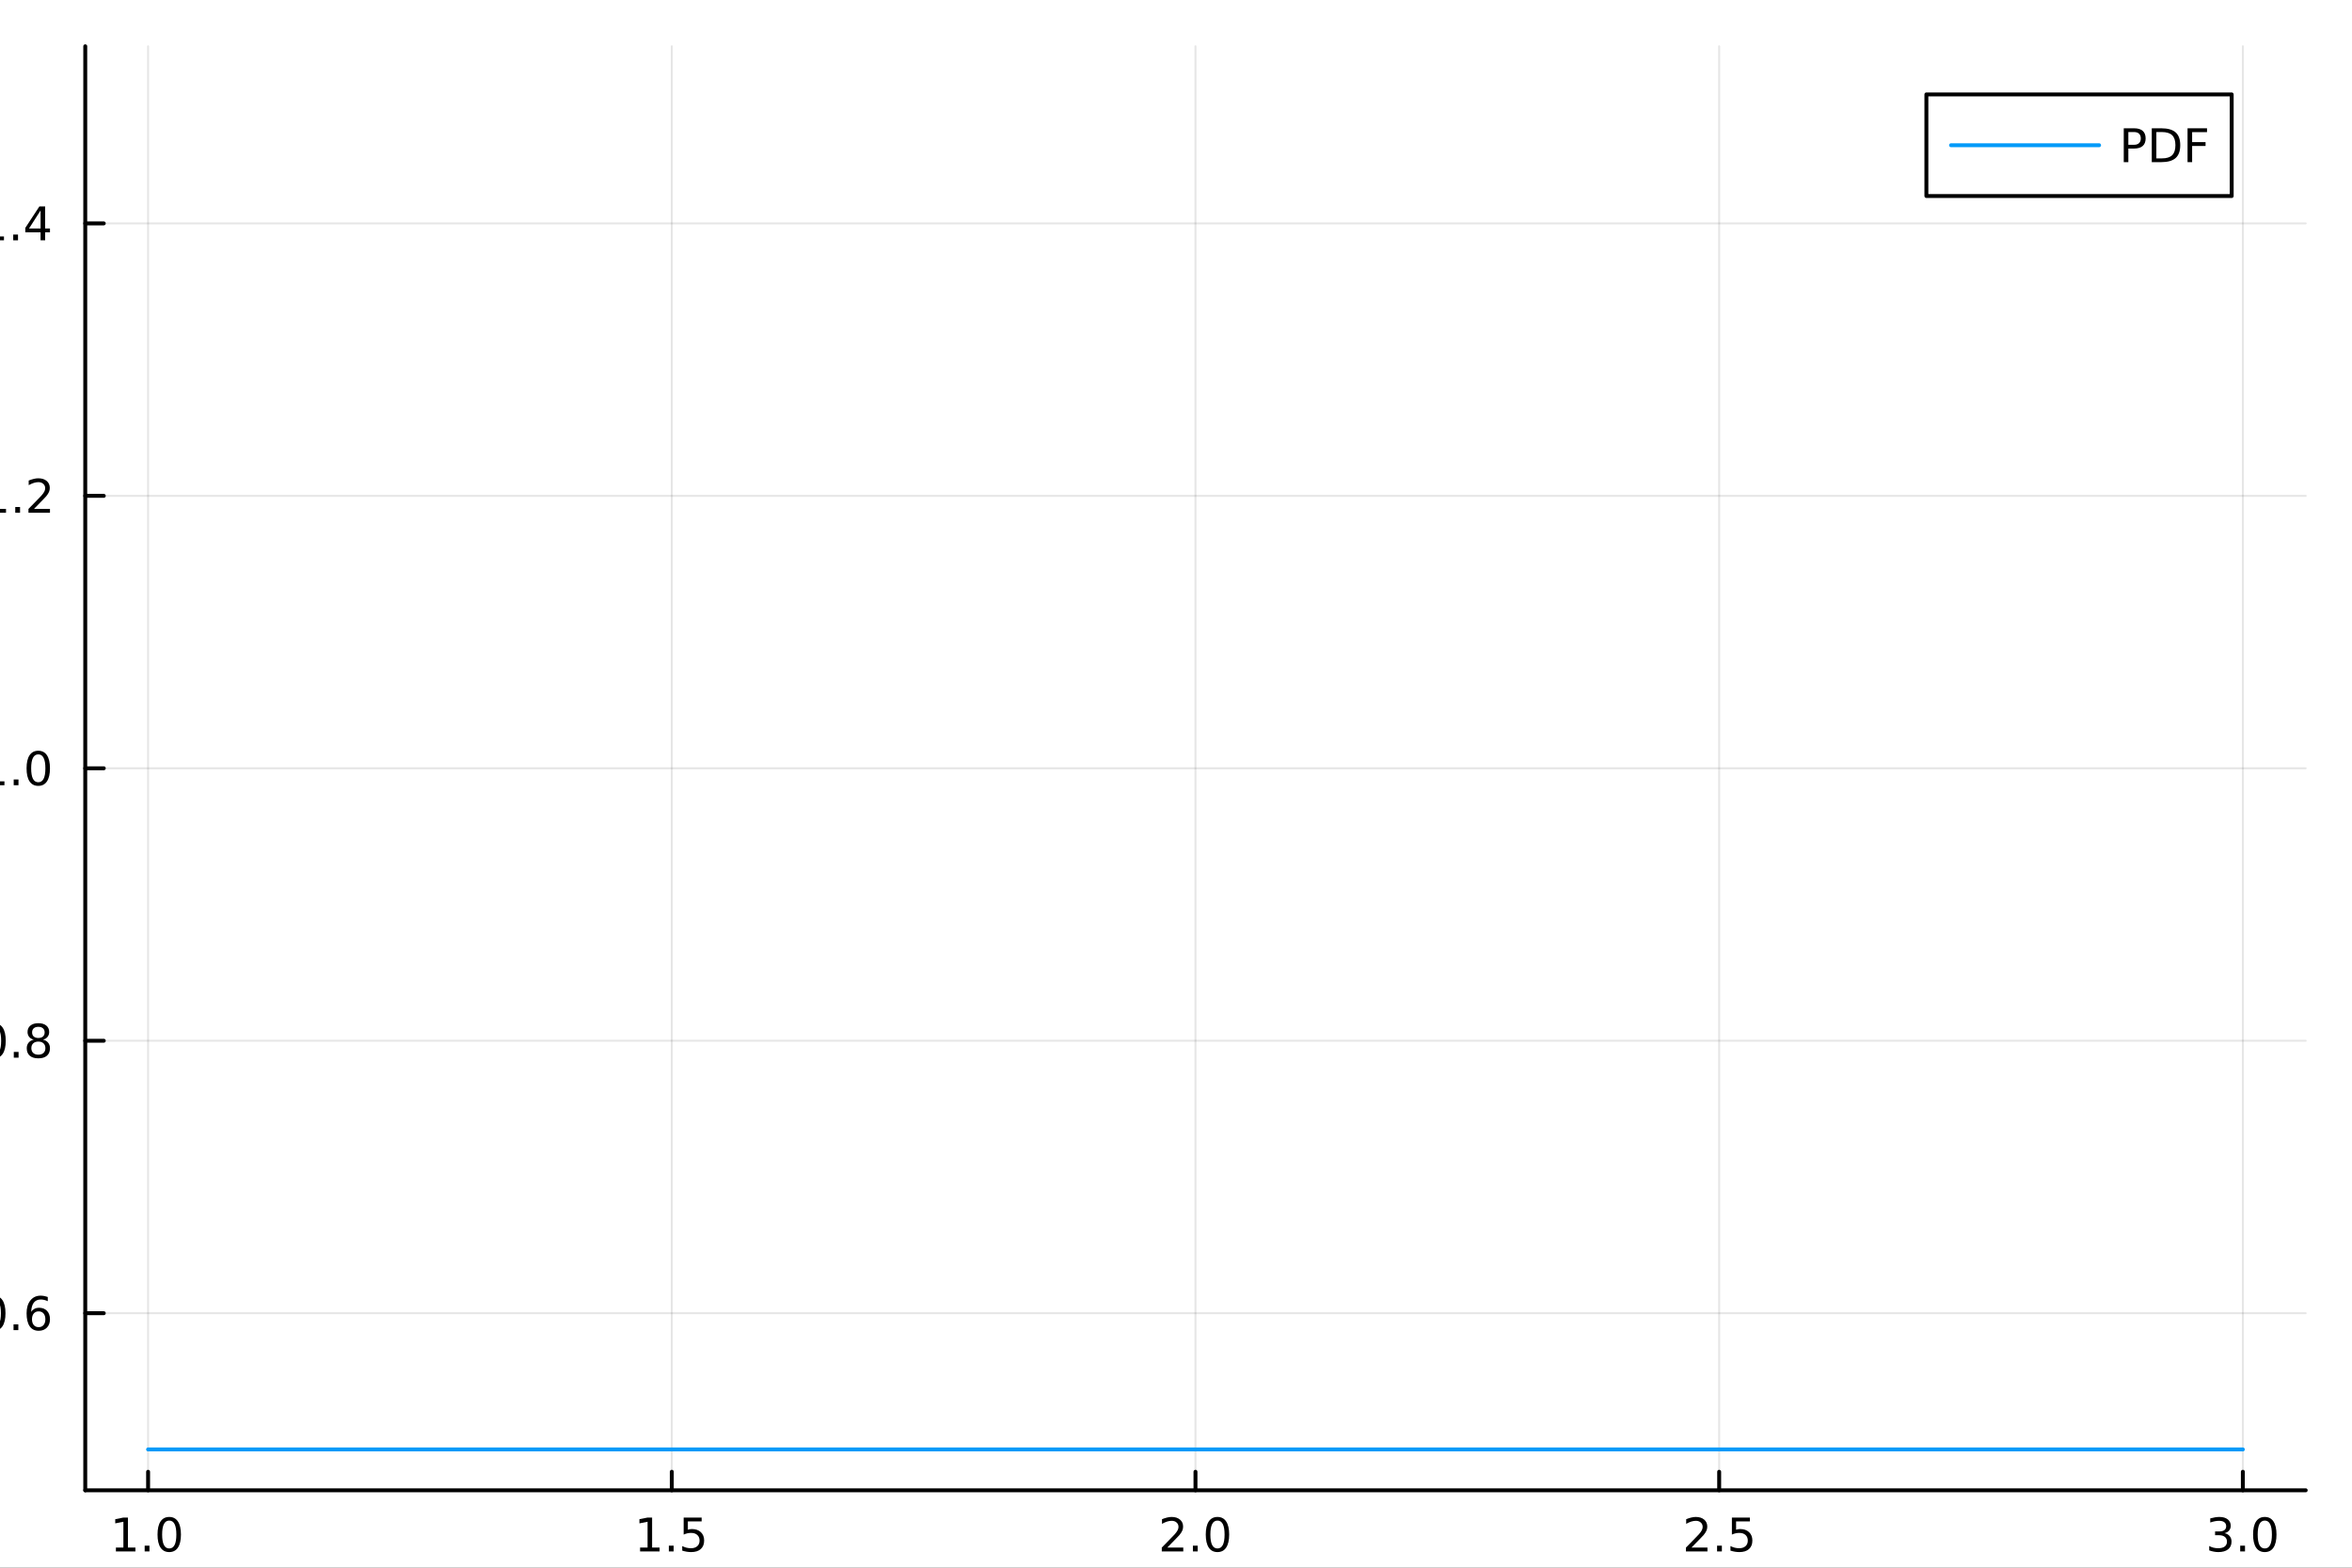 <?xml version="1.0" encoding="utf-8"?>
<svg xmlns="http://www.w3.org/2000/svg" xmlns:xlink="http://www.w3.org/1999/xlink" width="600" height="400" viewBox="0 0 2400 1600">
<rect x="0" y="0" width="2400" height="1600" fill="#333333" stroke="none"/>
<defs>
  <clipPath id="clip630">
    <rect x="0" y="0" width="2400" height="1600"/>
  </clipPath>
</defs>
<path clip-path="url(#clip630)" d="M0 1600 L2400 1600 L2400 0 L0 0  Z" fill="#ffffff" fill-rule="evenodd" fill-opacity="1"/>
<defs>
  <clipPath id="clip631">
    <rect x="480" y="0" width="1681" height="1600"/>
  </clipPath>
</defs>
<path clip-path="url(#clip630)" d="M86.992 1521.01 L2352.76 1521.01 L2352.76 47.244 L86.992 47.244  Z" fill="#ffffff" fill-rule="evenodd" fill-opacity="1"/>
<defs>
  <clipPath id="clip632">
    <rect x="86" y="47" width="2267" height="1475"/>
  </clipPath>
</defs>
<polyline clip-path="url(#clip632)" style="stroke:#000000; stroke-linecap:round; stroke-linejoin:round; stroke-width:2; stroke-opacity:0.1; fill:none" points="151.118,1521.01 151.118,47.244 "/>
<polyline clip-path="url(#clip632)" style="stroke:#000000; stroke-linecap:round; stroke-linejoin:round; stroke-width:2; stroke-opacity:0.1; fill:none" points="685.496,1521.01 685.496,47.244 "/>
<polyline clip-path="url(#clip632)" style="stroke:#000000; stroke-linecap:round; stroke-linejoin:round; stroke-width:2; stroke-opacity:0.1; fill:none" points="1219.87,1521.01 1219.87,47.244 "/>
<polyline clip-path="url(#clip632)" style="stroke:#000000; stroke-linecap:round; stroke-linejoin:round; stroke-width:2; stroke-opacity:0.1; fill:none" points="1754.25,1521.01 1754.25,47.244 "/>
<polyline clip-path="url(#clip632)" style="stroke:#000000; stroke-linecap:round; stroke-linejoin:round; stroke-width:2; stroke-opacity:0.1; fill:none" points="2288.63,1521.01 2288.63,47.244 "/>
<polyline clip-path="url(#clip630)" style="stroke:#000000; stroke-linecap:round; stroke-linejoin:round; stroke-width:4; stroke-opacity:1; fill:none" points="86.992,1521.01 2352.76,1521.01 "/>
<polyline clip-path="url(#clip630)" style="stroke:#000000; stroke-linecap:round; stroke-linejoin:round; stroke-width:4; stroke-opacity:1; fill:none" points="151.118,1521.01 151.118,1502.11 "/>
<polyline clip-path="url(#clip630)" style="stroke:#000000; stroke-linecap:round; stroke-linejoin:round; stroke-width:4; stroke-opacity:1; fill:none" points="685.496,1521.01 685.496,1502.11 "/>
<polyline clip-path="url(#clip630)" style="stroke:#000000; stroke-linecap:round; stroke-linejoin:round; stroke-width:4; stroke-opacity:1; fill:none" points="1219.87,1521.01 1219.87,1502.11 "/>
<polyline clip-path="url(#clip630)" style="stroke:#000000; stroke-linecap:round; stroke-linejoin:round; stroke-width:4; stroke-opacity:1; fill:none" points="1754.25,1521.01 1754.25,1502.11 "/>
<polyline clip-path="url(#clip630)" style="stroke:#000000; stroke-linecap:round; stroke-linejoin:round; stroke-width:4; stroke-opacity:1; fill:none" points="2288.63,1521.01 2288.63,1502.11 "/>
<path clip-path="url(#clip630)" d="M118.27 1579.47 L125.909 1579.47 L125.909 1553.11 L117.599 1554.77 L117.599 1550.51 L125.863 1548.85 L130.539 1548.85 L130.539 1579.47 L138.178 1579.47 L138.178 1583.41 L118.27 1583.41 L118.27 1579.47 Z" fill="#000000" fill-rule="nonzero" fill-opacity="1" /><path clip-path="url(#clip630)" d="M147.622 1577.53 L152.506 1577.53 L152.506 1583.41 L147.622 1583.41 L147.622 1577.53 Z" fill="#000000" fill-rule="nonzero" fill-opacity="1" /><path clip-path="url(#clip630)" d="M172.691 1551.93 Q169.08 1551.93 167.252 1555.49 Q165.446 1559.03 165.446 1566.16 Q165.446 1573.27 167.252 1576.83 Q169.08 1580.38 172.691 1580.38 Q176.326 1580.38 178.131 1576.83 Q179.96 1573.27 179.96 1566.16 Q179.96 1559.03 178.131 1555.49 Q176.326 1551.93 172.691 1551.93 M172.691 1548.22 Q178.502 1548.22 181.557 1552.83 Q184.636 1557.41 184.636 1566.16 Q184.636 1574.89 181.557 1579.5 Q178.502 1584.08 172.691 1584.08 Q166.881 1584.08 163.803 1579.5 Q160.747 1574.89 160.747 1566.16 Q160.747 1557.41 163.803 1552.83 Q166.881 1548.22 172.691 1548.22 Z" fill="#000000" fill-rule="nonzero" fill-opacity="1" /><path clip-path="url(#clip630)" d="M653.146 1579.47 L660.785 1579.47 L660.785 1553.11 L652.475 1554.77 L652.475 1550.51 L660.739 1548.85 L665.415 1548.85 L665.415 1579.47 L673.054 1579.47 L673.054 1583.41 L653.146 1583.41 L653.146 1579.47 Z" fill="#000000" fill-rule="nonzero" fill-opacity="1" /><path clip-path="url(#clip630)" d="M682.498 1577.53 L687.382 1577.53 L687.382 1583.41 L682.498 1583.41 L682.498 1577.53 Z" fill="#000000" fill-rule="nonzero" fill-opacity="1" /><path clip-path="url(#clip630)" d="M697.614 1548.85 L715.97 1548.85 L715.97 1552.78 L701.896 1552.78 L701.896 1561.26 Q702.915 1560.91 703.933 1560.75 Q704.952 1560.56 705.97 1560.56 Q711.757 1560.56 715.137 1563.73 Q718.516 1566.9 718.516 1572.32 Q718.516 1577.9 715.044 1581 Q711.572 1584.08 705.253 1584.08 Q703.077 1584.08 700.808 1583.71 Q698.563 1583.34 696.155 1582.6 L696.155 1577.9 Q698.239 1579.03 700.461 1579.59 Q702.683 1580.14 705.16 1580.14 Q709.165 1580.14 711.503 1578.04 Q713.841 1575.93 713.841 1572.32 Q713.841 1568.71 711.503 1566.6 Q709.165 1564.5 705.16 1564.5 Q703.285 1564.5 701.41 1564.91 Q699.558 1565.33 697.614 1566.21 L697.614 1548.85 Z" fill="#000000" fill-rule="nonzero" fill-opacity="1" /><path clip-path="url(#clip630)" d="M1191.11 1579.47 L1207.43 1579.47 L1207.43 1583.41 L1185.49 1583.41 L1185.49 1579.47 Q1188.15 1576.72 1192.73 1572.09 Q1197.34 1567.44 1198.52 1566.09 Q1200.77 1563.57 1201.64 1561.83 Q1202.55 1560.07 1202.55 1558.38 Q1202.55 1555.63 1200.6 1553.89 Q1198.68 1552.16 1195.58 1552.16 Q1193.38 1552.16 1190.93 1552.92 Q1188.5 1553.69 1185.72 1555.24 L1185.72 1550.51 Q1188.54 1549.38 1191 1548.8 Q1193.45 1548.22 1195.49 1548.22 Q1200.86 1548.22 1204.05 1550.91 Q1207.25 1553.59 1207.25 1558.08 Q1207.25 1560.21 1206.44 1562.13 Q1205.65 1564.03 1203.54 1566.63 Q1202.96 1567.3 1199.86 1570.51 Q1196.76 1573.71 1191.11 1579.47 Z" fill="#000000" fill-rule="nonzero" fill-opacity="1" /><path clip-path="url(#clip630)" d="M1217.25 1577.53 L1222.13 1577.53 L1222.13 1583.41 L1217.25 1583.41 L1217.25 1577.53 Z" fill="#000000" fill-rule="nonzero" fill-opacity="1" /><path clip-path="url(#clip630)" d="M1242.32 1551.93 Q1238.7 1551.93 1236.88 1555.49 Q1235.07 1559.03 1235.07 1566.16 Q1235.07 1573.27 1236.88 1576.83 Q1238.7 1580.38 1242.32 1580.38 Q1245.95 1580.38 1247.76 1576.83 Q1249.58 1573.27 1249.58 1566.16 Q1249.58 1559.03 1247.76 1555.49 Q1245.95 1551.93 1242.32 1551.93 M1242.32 1548.22 Q1248.13 1548.22 1251.18 1552.83 Q1254.26 1557.41 1254.26 1566.16 Q1254.26 1574.89 1251.18 1579.5 Q1248.13 1584.08 1242.32 1584.08 Q1236.51 1584.08 1233.43 1579.5 Q1230.37 1574.89 1230.37 1566.16 Q1230.37 1557.41 1233.43 1552.83 Q1236.51 1548.22 1242.32 1548.22 Z" fill="#000000" fill-rule="nonzero" fill-opacity="1" /><path clip-path="url(#clip630)" d="M1725.99 1579.47 L1742.31 1579.47 L1742.31 1583.41 L1720.36 1583.41 L1720.36 1579.47 Q1723.03 1576.72 1727.61 1572.09 Q1732.22 1567.44 1733.4 1566.09 Q1735.64 1563.57 1736.52 1561.83 Q1737.42 1560.07 1737.42 1558.38 Q1737.42 1555.63 1735.48 1553.89 Q1733.56 1552.16 1730.46 1552.16 Q1728.26 1552.16 1725.8 1552.92 Q1723.37 1553.69 1720.6 1555.24 L1720.6 1550.51 Q1723.42 1549.38 1725.87 1548.8 Q1728.33 1548.22 1730.36 1548.22 Q1735.73 1548.22 1738.93 1550.91 Q1742.12 1553.59 1742.12 1558.08 Q1742.12 1560.21 1741.31 1562.13 Q1740.53 1564.03 1738.42 1566.63 Q1737.84 1567.3 1734.74 1570.51 Q1731.64 1573.71 1725.99 1579.47 Z" fill="#000000" fill-rule="nonzero" fill-opacity="1" /><path clip-path="url(#clip630)" d="M1752.12 1577.53 L1757.01 1577.53 L1757.01 1583.41 L1752.12 1583.41 L1752.12 1577.53 Z" fill="#000000" fill-rule="nonzero" fill-opacity="1" /><path clip-path="url(#clip630)" d="M1767.24 1548.85 L1785.59 1548.85 L1785.59 1552.78 L1771.52 1552.78 L1771.52 1561.26 Q1772.54 1560.91 1773.56 1560.75 Q1774.58 1560.56 1775.59 1560.56 Q1781.38 1560.56 1784.76 1563.73 Q1788.14 1566.9 1788.14 1572.32 Q1788.14 1577.9 1784.67 1581 Q1781.2 1584.08 1774.88 1584.08 Q1772.7 1584.08 1770.43 1583.71 Q1768.19 1583.34 1765.78 1582.6 L1765.78 1577.9 Q1767.86 1579.03 1770.09 1579.59 Q1772.31 1580.14 1774.78 1580.14 Q1778.79 1580.14 1781.13 1578.04 Q1783.47 1575.93 1783.47 1572.32 Q1783.47 1568.71 1781.13 1566.6 Q1778.79 1564.5 1774.78 1564.5 Q1772.91 1564.5 1771.03 1564.91 Q1769.18 1565.33 1767.24 1566.21 L1767.24 1548.85 Z" fill="#000000" fill-rule="nonzero" fill-opacity="1" /><path clip-path="url(#clip630)" d="M2269.94 1564.77 Q2273.29 1565.49 2275.17 1567.76 Q2277.07 1570.03 2277.07 1573.36 Q2277.07 1578.48 2273.55 1581.28 Q2270.03 1584.08 2263.55 1584.08 Q2261.37 1584.08 2259.06 1583.64 Q2256.77 1583.22 2254.31 1582.37 L2254.31 1577.85 Q2256.26 1578.99 2258.57 1579.57 Q2260.89 1580.14 2263.41 1580.14 Q2267.81 1580.14 2270.1 1578.41 Q2272.42 1576.67 2272.42 1573.36 Q2272.42 1570.31 2270.26 1568.59 Q2268.13 1566.86 2264.31 1566.86 L2260.29 1566.86 L2260.29 1563.01 L2264.5 1563.01 Q2267.95 1563.01 2269.78 1561.65 Q2271.61 1560.26 2271.61 1557.67 Q2271.61 1555.01 2269.71 1553.59 Q2267.83 1552.16 2264.31 1552.16 Q2262.39 1552.16 2260.19 1552.57 Q2257.99 1552.99 2255.36 1553.87 L2255.36 1549.7 Q2258.02 1548.96 2260.33 1548.59 Q2262.67 1548.22 2264.73 1548.22 Q2270.05 1548.22 2273.16 1550.65 Q2276.26 1553.06 2276.26 1557.18 Q2276.26 1560.05 2274.61 1562.04 Q2272.97 1564.01 2269.94 1564.77 Z" fill="#000000" fill-rule="nonzero" fill-opacity="1" /><path clip-path="url(#clip630)" d="M2285.93 1577.53 L2290.82 1577.53 L2290.82 1583.41 L2285.93 1583.41 L2285.93 1577.53 Z" fill="#000000" fill-rule="nonzero" fill-opacity="1" /><path clip-path="url(#clip630)" d="M2311 1551.93 Q2307.39 1551.93 2305.56 1555.49 Q2303.76 1559.03 2303.76 1566.16 Q2303.76 1573.27 2305.56 1576.83 Q2307.39 1580.38 2311 1580.38 Q2314.64 1580.38 2316.44 1576.83 Q2318.27 1573.27 2318.27 1566.16 Q2318.27 1559.03 2316.44 1555.49 Q2314.64 1551.93 2311 1551.93 M2311 1548.22 Q2316.81 1548.22 2319.87 1552.83 Q2322.95 1557.41 2322.95 1566.16 Q2322.95 1574.89 2319.87 1579.5 Q2316.81 1584.08 2311 1584.08 Q2305.19 1584.08 2302.11 1579.5 Q2299.06 1574.89 2299.06 1566.16 Q2299.06 1557.41 2302.11 1552.83 Q2305.19 1548.22 2311 1548.22 Z" fill="#000000" fill-rule="nonzero" fill-opacity="1" /><polyline clip-path="url(#clip632)" style="stroke:#000000; stroke-linecap:round; stroke-linejoin:round; stroke-width:2; stroke-opacity:0.1; fill:none" points="86.992,1340.26 2352.76,1340.26 "/>
<polyline clip-path="url(#clip632)" style="stroke:#000000; stroke-linecap:round; stroke-linejoin:round; stroke-width:2; stroke-opacity:0.1; fill:none" points="86.992,1062.19 2352.76,1062.19 "/>
<polyline clip-path="url(#clip632)" style="stroke:#000000; stroke-linecap:round; stroke-linejoin:round; stroke-width:2; stroke-opacity:0.1; fill:none" points="86.992,784.126 2352.76,784.126 "/>
<polyline clip-path="url(#clip632)" style="stroke:#000000; stroke-linecap:round; stroke-linejoin:round; stroke-width:2; stroke-opacity:0.1; fill:none" points="86.992,506.057 2352.76,506.057 "/>
<polyline clip-path="url(#clip632)" style="stroke:#000000; stroke-linecap:round; stroke-linejoin:round; stroke-width:2; stroke-opacity:0.1; fill:none" points="86.992,227.989 2352.76,227.989 "/>
<polyline clip-path="url(#clip630)" style="stroke:#000000; stroke-linecap:round; stroke-linejoin:round; stroke-width:4; stroke-opacity:1; fill:none" points="86.992,1521.01 86.992,47.244 "/>
<polyline clip-path="url(#clip630)" style="stroke:#000000; stroke-linecap:round; stroke-linejoin:round; stroke-width:4; stroke-opacity:1; fill:none" points="86.992,1340.26 105.89,1340.26 "/>
<polyline clip-path="url(#clip630)" style="stroke:#000000; stroke-linecap:round; stroke-linejoin:round; stroke-width:4; stroke-opacity:1; fill:none" points="86.992,1062.19 105.89,1062.19 "/>
<polyline clip-path="url(#clip630)" style="stroke:#000000; stroke-linecap:round; stroke-linejoin:round; stroke-width:4; stroke-opacity:1; fill:none" points="86.992,784.126 105.89,784.126 "/>
<polyline clip-path="url(#clip630)" style="stroke:#000000; stroke-linecap:round; stroke-linejoin:round; stroke-width:4; stroke-opacity:1; fill:none" points="86.992,506.057 105.89,506.057 "/>
<polyline clip-path="url(#clip630)" style="stroke:#000000; stroke-linecap:round; stroke-linejoin:round; stroke-width:4; stroke-opacity:1; fill:none" points="86.992,227.989 105.89,227.989 "/>
<path clip-path="url(#clip630)" d="M-6.346 1326.06 Q-9.957 1326.06 -11.785 1329.63 Q-13.591 1333.17 -13.591 1340.3 Q-13.591 1347.4 -11.785 1350.97 Q-9.957 1354.51 -6.346 1354.51 Q-2.711 1354.51 -0.906 1350.97 Q0.923 1347.4 0.923 1340.3 Q0.923 1333.17 -0.906 1329.63 Q-2.711 1326.06 -6.346 1326.06 M-6.346 1322.36 Q-0.535 1322.36 2.52 1326.96 Q5.599 1331.55 5.599 1340.3 Q5.599 1349.02 2.52 1353.63 Q-0.535 1358.21 -6.346 1358.21 Q-12.156 1358.21 -15.234 1353.63 Q-18.29 1349.02 -18.29 1340.3 Q-18.29 1331.55 -15.234 1326.96 Q-12.156 1322.36 -6.346 1322.36 Z" fill="#000000" fill-rule="nonzero" fill-opacity="1" /><path clip-path="url(#clip630)" d="M13.816 1351.66 L18.701 1351.66 L18.701 1357.54 L13.816 1357.54 L13.816 1351.66 Z" fill="#000000" fill-rule="nonzero" fill-opacity="1" /><path clip-path="url(#clip630)" d="M39.464 1338.4 Q36.316 1338.4 34.464 1340.55 Q32.636 1342.71 32.636 1346.46 Q32.636 1350.18 34.464 1352.36 Q36.316 1354.51 39.464 1354.51 Q42.612 1354.51 44.441 1352.36 Q46.293 1350.18 46.293 1346.46 Q46.293 1342.71 44.441 1340.55 Q42.612 1338.4 39.464 1338.4 M48.747 1323.75 L48.747 1328.01 Q46.987 1327.17 45.182 1326.73 Q43.4 1326.29 41.64 1326.29 Q37.011 1326.29 34.557 1329.42 Q32.127 1332.54 31.779 1338.86 Q33.145 1336.85 35.205 1335.78 Q37.265 1334.7 39.742 1334.7 Q44.95 1334.7 47.96 1337.87 Q50.992 1341.02 50.992 1346.46 Q50.992 1351.78 47.844 1355 Q44.696 1358.21 39.464 1358.21 Q33.469 1358.21 30.298 1353.63 Q27.127 1349.02 27.127 1340.3 Q27.127 1332.1 31.015 1327.24 Q34.904 1322.36 41.455 1322.36 Q43.214 1322.36 44.997 1322.71 Q46.802 1323.05 48.747 1323.75 Z" fill="#000000" fill-rule="nonzero" fill-opacity="1" /><path clip-path="url(#clip630)" d="M-6.091 1047.99 Q-9.702 1047.99 -11.531 1051.56 Q-13.336 1055.1 -13.336 1062.23 Q-13.336 1069.34 -11.531 1072.9 Q-9.702 1076.44 -6.091 1076.44 Q-2.457 1076.44 -0.651 1072.9 Q1.178 1069.34 1.178 1062.23 Q1.178 1055.1 -0.651 1051.56 Q-2.457 1047.99 -6.091 1047.99 M-6.091 1044.29 Q-0.281 1044.29 2.775 1048.9 Q5.853 1053.48 5.853 1062.23 Q5.853 1070.96 2.775 1075.56 Q-0.281 1080.15 -6.091 1080.15 Q-11.901 1080.15 -14.98 1075.56 Q-18.035 1070.96 -18.035 1062.23 Q-18.035 1053.48 -14.98 1048.9 Q-11.901 1044.29 -6.091 1044.29 Z" fill="#000000" fill-rule="nonzero" fill-opacity="1" /><path clip-path="url(#clip630)" d="M14.071 1073.6 L18.955 1073.6 L18.955 1079.47 L14.071 1079.47 L14.071 1073.6 Z" fill="#000000" fill-rule="nonzero" fill-opacity="1" /><path clip-path="url(#clip630)" d="M39.14 1063.06 Q35.807 1063.06 33.886 1064.85 Q31.988 1066.63 31.988 1069.75 Q31.988 1072.88 33.886 1074.66 Q35.807 1076.44 39.14 1076.44 Q42.474 1076.44 44.395 1074.66 Q46.316 1072.85 46.316 1069.75 Q46.316 1066.63 44.395 1064.85 Q42.497 1063.06 39.14 1063.06 M34.464 1061.07 Q31.455 1060.33 29.765 1058.27 Q28.099 1056.21 28.099 1053.25 Q28.099 1049.1 31.038 1046.7 Q34.002 1044.29 39.14 1044.29 Q44.302 1044.29 47.242 1046.7 Q50.182 1049.1 50.182 1053.25 Q50.182 1056.21 48.492 1058.27 Q46.825 1060.33 43.839 1061.07 Q47.219 1061.86 49.094 1064.15 Q50.992 1066.44 50.992 1069.75 Q50.992 1074.78 47.913 1077.46 Q44.858 1080.15 39.14 1080.15 Q33.423 1080.15 30.344 1077.46 Q27.288 1074.78 27.288 1069.75 Q27.288 1066.44 29.187 1064.15 Q31.085 1061.86 34.464 1061.07 M32.752 1053.69 Q32.752 1056.37 34.418 1057.88 Q36.108 1059.38 39.14 1059.38 Q42.15 1059.38 43.839 1057.88 Q45.552 1056.37 45.552 1053.69 Q45.552 1051 43.839 1049.5 Q42.15 1047.99 39.14 1047.99 Q36.108 1047.99 34.418 1049.5 Q32.752 1051 32.752 1053.69 Z" fill="#000000" fill-rule="nonzero" fill-opacity="1" /><path clip-path="url(#clip630)" d="M-15.373 797.471 L-7.734 797.471 L-7.734 771.105 L-16.045 772.772 L-16.045 768.513 L-7.781 766.846 L-3.105 766.846 L-3.105 797.471 L4.534 797.471 L4.534 801.406 L-15.373 801.406 L-15.373 797.471 Z" fill="#000000" fill-rule="nonzero" fill-opacity="1" /><path clip-path="url(#clip630)" d="M13.978 795.526 L18.863 795.526 L18.863 801.406 L13.978 801.406 L13.978 795.526 Z" fill="#000000" fill-rule="nonzero" fill-opacity="1" /><path clip-path="url(#clip630)" d="M39.048 769.925 Q35.437 769.925 33.608 773.489 Q31.802 777.031 31.802 784.161 Q31.802 791.267 33.608 794.832 Q35.437 798.374 39.048 798.374 Q42.682 798.374 44.487 794.832 Q46.316 791.267 46.316 784.161 Q46.316 777.031 44.487 773.489 Q42.682 769.925 39.048 769.925 M39.048 766.221 Q44.858 766.221 47.913 770.827 Q50.992 775.411 50.992 784.161 Q50.992 792.888 47.913 797.494 Q44.858 802.077 39.048 802.077 Q33.238 802.077 30.159 797.494 Q27.103 792.888 27.103 784.161 Q27.103 775.411 30.159 770.827 Q33.238 766.221 39.048 766.221 Z" fill="#000000" fill-rule="nonzero" fill-opacity="1" /><path clip-path="url(#clip630)" d="M-13.776 519.402 L-6.137 519.402 L-6.137 493.037 L-14.447 494.703 L-14.447 490.444 L-6.183 488.777 L-1.508 488.777 L-1.508 519.402 L6.131 519.402 L6.131 523.337 L-13.776 523.337 L-13.776 519.402 Z" fill="#000000" fill-rule="nonzero" fill-opacity="1" /><path clip-path="url(#clip630)" d="M15.576 517.458 L20.46 517.458 L20.46 523.337 L15.576 523.337 L15.576 517.458 Z" fill="#000000" fill-rule="nonzero" fill-opacity="1" /><path clip-path="url(#clip630)" d="M34.673 519.402 L50.992 519.402 L50.992 523.337 L29.048 523.337 L29.048 519.402 Q31.71 516.648 36.293 512.018 Q40.9 507.365 42.08 506.023 Q44.325 503.499 45.205 501.763 Q46.108 500.004 46.108 498.314 Q46.108 495.56 44.163 493.824 Q42.242 492.088 39.14 492.088 Q36.941 492.088 34.488 492.851 Q32.057 493.615 29.279 495.166 L29.279 490.444 Q32.103 489.31 34.557 488.731 Q37.011 488.152 39.048 488.152 Q44.418 488.152 47.612 490.838 Q50.807 493.523 50.807 498.013 Q50.807 500.143 49.997 502.064 Q49.21 503.962 47.103 506.555 Q46.525 507.226 43.423 510.444 Q40.321 513.638 34.673 519.402 Z" fill="#000000" fill-rule="nonzero" fill-opacity="1" /><path clip-path="url(#clip630)" d="M-15.859 241.334 L-8.221 241.334 L-8.221 214.968 L-16.531 216.635 L-16.531 212.375 L-8.267 210.709 L-3.591 210.709 L-3.591 241.334 L4.048 241.334 L4.048 245.269 L-15.859 245.269 L-15.859 241.334 Z" fill="#000000" fill-rule="nonzero" fill-opacity="1" /><path clip-path="url(#clip630)" d="M13.492 239.389 L18.377 239.389 L18.377 245.269 L13.492 245.269 L13.492 239.389 Z" fill="#000000" fill-rule="nonzero" fill-opacity="1" /><path clip-path="url(#clip630)" d="M41.409 214.783 L29.603 233.232 L41.409 233.232 L41.409 214.783 M40.182 210.709 L46.062 210.709 L46.062 233.232 L50.992 233.232 L50.992 237.121 L46.062 237.121 L46.062 245.269 L41.409 245.269 L41.409 237.121 L25.807 237.121 L25.807 232.607 L40.182 210.709 Z" fill="#000000" fill-rule="nonzero" fill-opacity="1" /><polyline clip-path="url(#clip632)" style="stroke:#009af9; stroke-linecap:round; stroke-linejoin:round; stroke-width:4; stroke-opacity:1; fill:none" points="151.118,1479.3 165.034,1479.3 293.711,1479.3 371.04,1479.3 436.422,1479.3 507.444,1479.3 572.92,1479.3 643.117,1479.3 724.448,1479.3 796.725,1479.3 860.105,1479.3 929.207,1479.3 998.719,1479.3 1075.57,1479.3 1148.7,1479.3 1224.73,1479.3 1288.74,1479.3 1366.88,1479.3 1438.46,1479.3 1504.57,1479.3 1571.54,1479.3 1646.6,1479.3 1714.61,1479.3 1792.48,1479.3 1864.58,1479.3 1935.66,1479.3 2004.67,1479.3 2075.42,1479.3 2152.93,1479.3 2265.53,1479.3 2288.63,1479.3 "/>
<path clip-path="url(#clip630)" d="M1965.7 200.05 L2277.23 200.05 L2277.23 96.37 L1965.7 96.37  Z" fill="#ffffff" fill-rule="evenodd" fill-opacity="1"/>
<polyline clip-path="url(#clip630)" style="stroke:#000000; stroke-linecap:round; stroke-linejoin:round; stroke-width:4; stroke-opacity:1; fill:none" points="1965.7,200.05 2277.23,200.05 2277.23,96.37 1965.7,96.37 1965.7,200.05 "/>
<polyline clip-path="url(#clip630)" style="stroke:#009af9; stroke-linecap:round; stroke-linejoin:round; stroke-width:4; stroke-opacity:1; fill:none" points="1990.88,148.21 2141.93,148.21 "/>
<path clip-path="url(#clip630)" d="M2171.78 134.772 L2171.78 147.758 L2177.66 147.758 Q2180.92 147.758 2182.7 146.068 Q2184.49 144.379 2184.49 141.254 Q2184.49 138.152 2182.7 136.462 Q2180.92 134.772 2177.66 134.772 L2171.78 134.772 M2167.1 130.93 L2177.66 130.93 Q2183.47 130.93 2186.43 133.568 Q2189.42 136.184 2189.42 141.254 Q2189.42 146.369 2186.43 148.985 Q2183.47 151.601 2177.66 151.601 L2171.78 151.601 L2171.78 165.49 L2167.1 165.49 L2167.1 130.93 Z" fill="#000000" fill-rule="nonzero" fill-opacity="1" /><path clip-path="url(#clip630)" d="M2200.37 134.772 L2200.37 161.647 L2206.01 161.647 Q2213.17 161.647 2216.48 158.406 Q2219.81 155.166 2219.81 148.175 Q2219.81 141.23 2216.48 138.013 Q2213.17 134.772 2206.01 134.772 L2200.37 134.772 M2195.69 130.93 L2205.3 130.93 Q2215.34 130.93 2220.04 135.119 Q2224.74 139.286 2224.74 148.175 Q2224.74 157.11 2220.02 161.3 Q2215.3 165.49 2205.3 165.49 L2195.69 165.49 L2195.69 130.93 Z" fill="#000000" fill-rule="nonzero" fill-opacity="1" /><path clip-path="url(#clip630)" d="M2232.19 130.93 L2252.06 130.93 L2252.06 134.865 L2236.87 134.865 L2236.87 145.05 L2250.57 145.05 L2250.57 148.985 L2236.87 148.985 L2236.87 165.49 L2232.19 165.49 L2232.19 130.93 Z" fill="#000000" fill-rule="nonzero" fill-opacity="1" /></svg>
